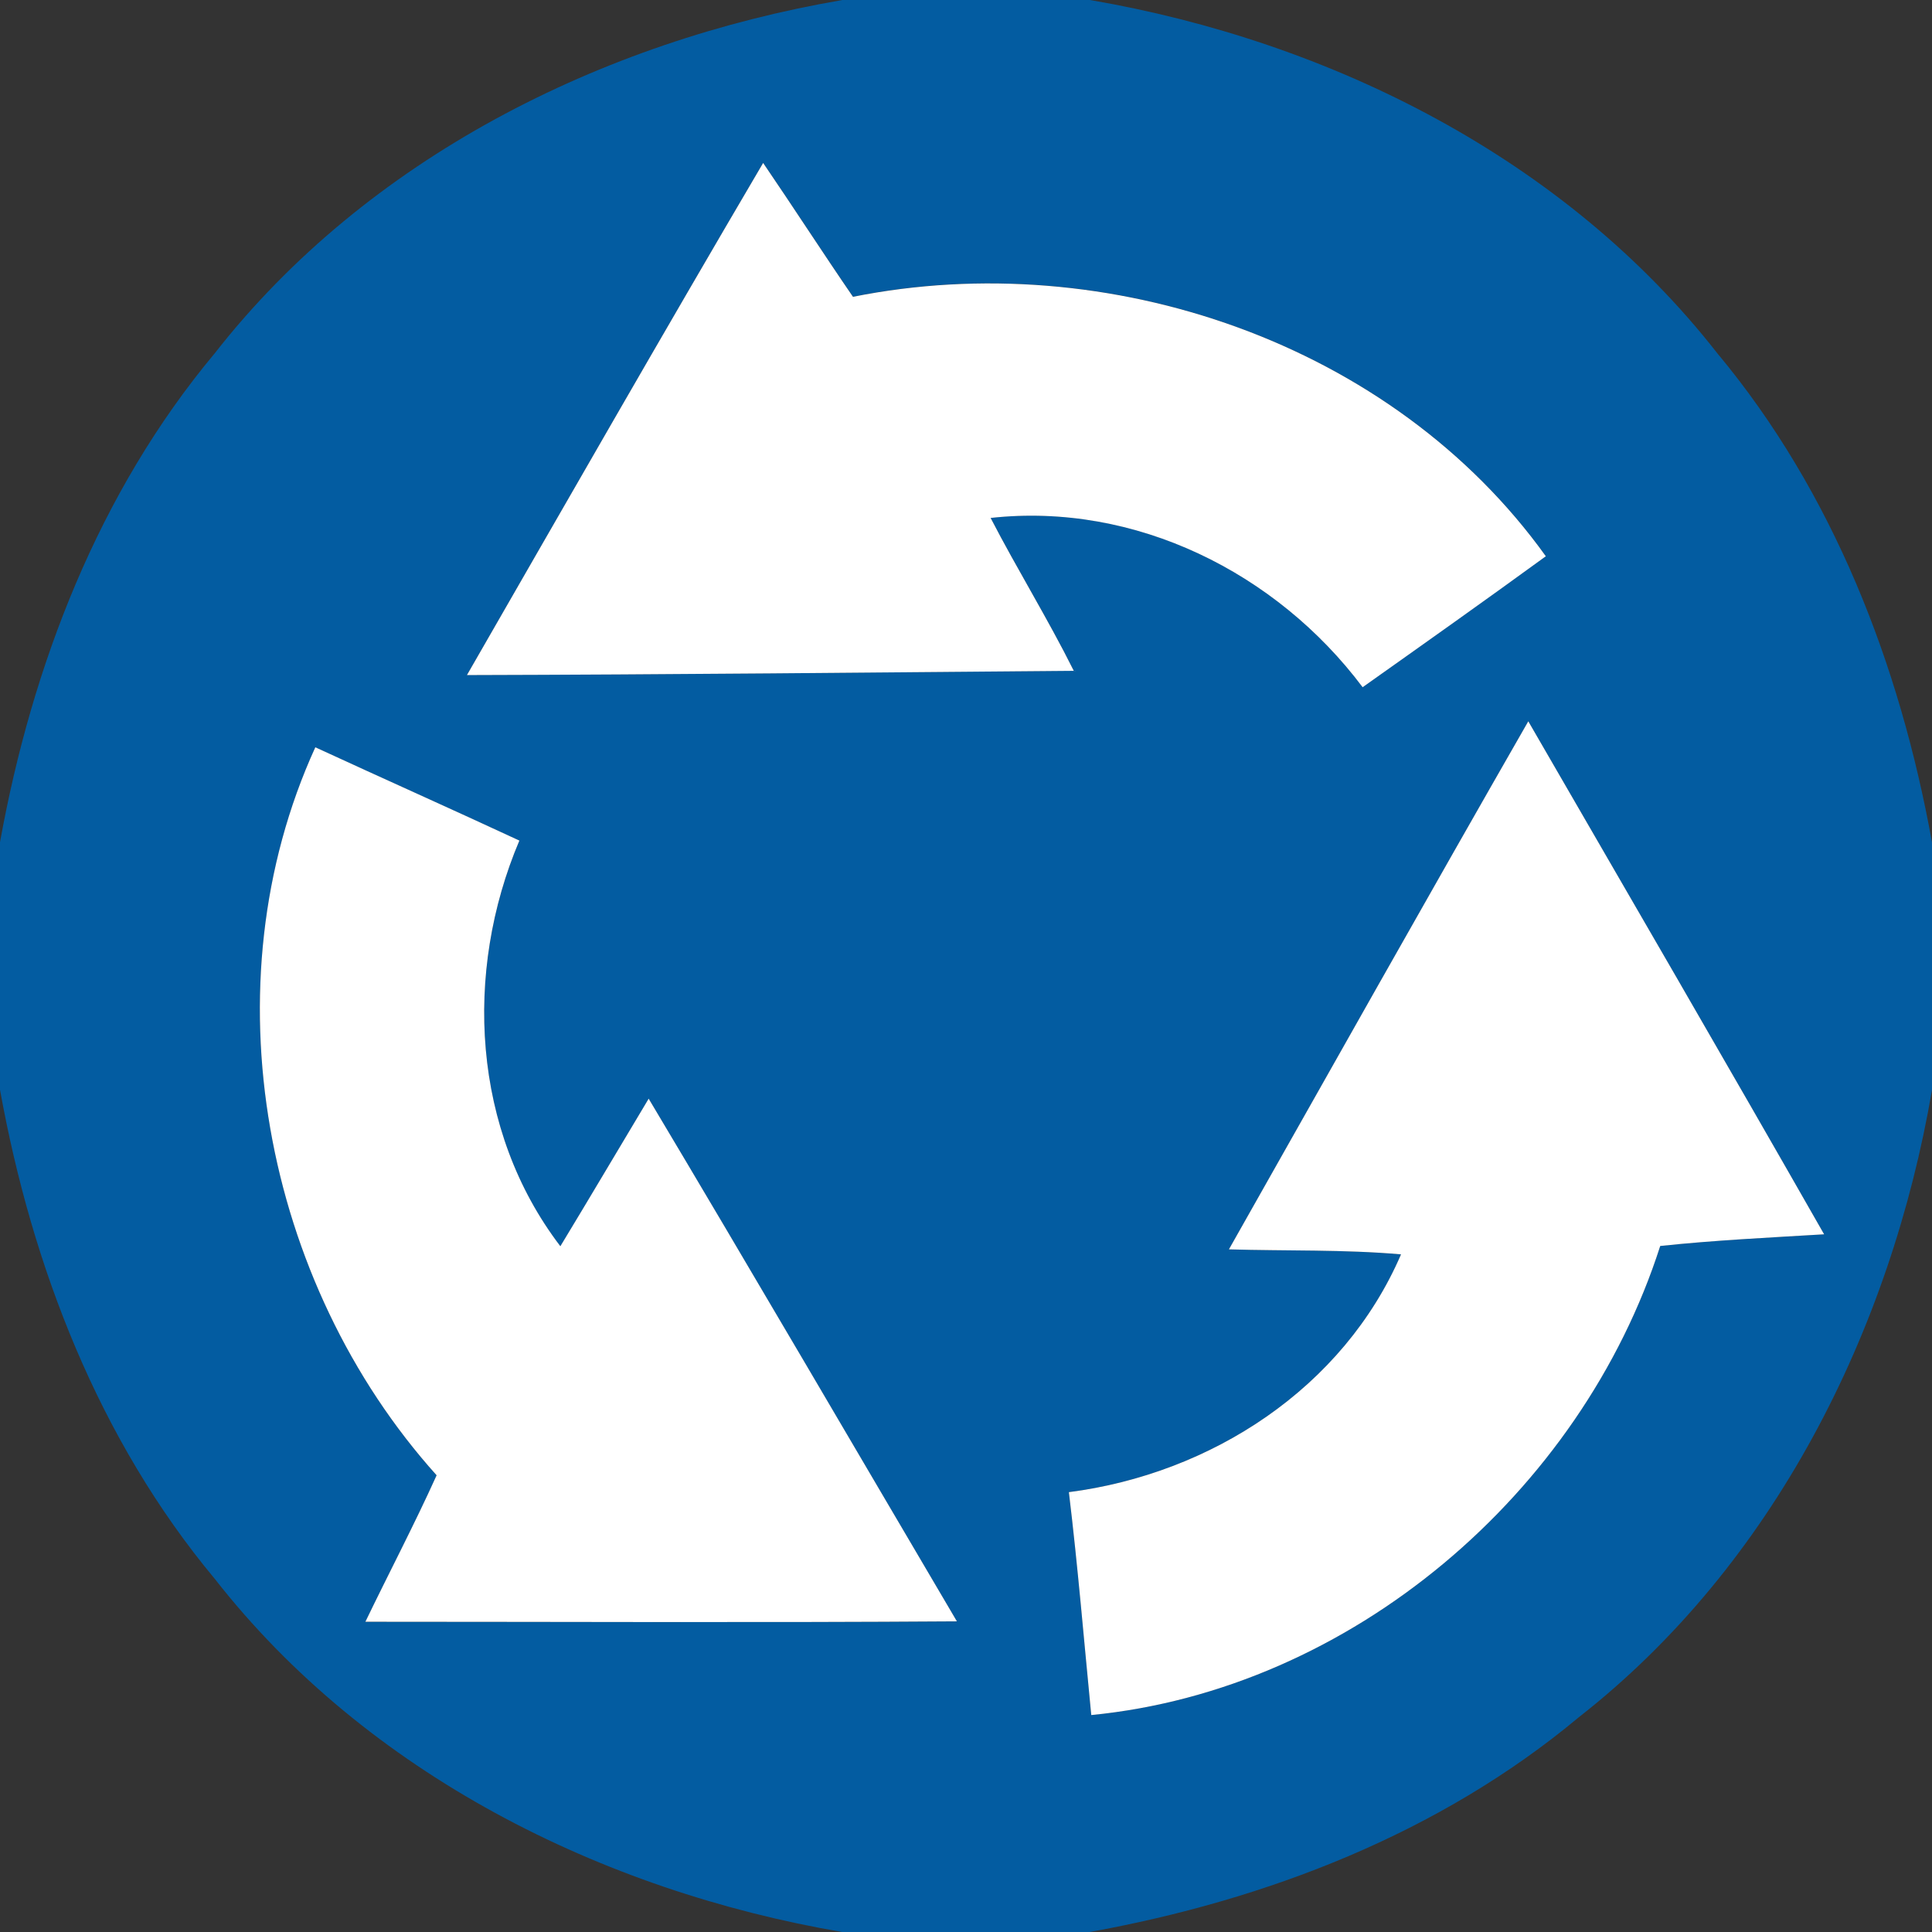 <svg xmlns="http://www.w3.org/2000/svg" width="24" height="24">
    <rect width="100%" height="100%" fill="#333333" stroke="none"/>
    <path fill="#035ca1" d="M10.46 0h3.08c2.991.513 5.9 1.969 7.791 4.386 1.443 1.729 2.272 3.88 2.669 6.078v3.075c-.512 2.991-1.969 5.901-4.386 7.792-1.729 1.443-3.88 2.272-6.078 2.669h-3.075c-2.991-.512-5.902-1.969-7.793-4.387C1.227 17.884.397 15.733 0 13.537v-3.075c.398-2.197 1.226-4.348 2.669-6.075C4.56 1.97 7.469.514 10.46.001zM5.801 8.385c2.512-.005 5.024-.032 7.538-.053-.322-.646-.702-1.259-1.033-1.899 1.796-.198 3.551.678 4.621 2.103.761-.539 1.522-1.079 2.276-1.627-1.904-2.655-5.447-3.857-8.607-3.223-.377-.551-.74-1.112-1.116-1.663-1.241 2.111-2.458 4.238-3.679 6.361zm9.465 7.135c.713.021 1.427 0 2.138.062-.717 1.663-2.36 2.726-4.126 2.954.111.92.189 1.846.278 2.769 3.229-.315 6.086-2.763 7.068-5.827.676-.073 1.357-.104 2.036-.145-1.215-2.13-2.447-4.25-3.675-6.373-1.25 2.181-2.482 4.373-3.719 6.56zm-9.842 2.807c-.278.615-.592 1.212-.885 1.82 2.45 0 4.899.012 7.348-.005-1.275-2.165-2.542-4.336-3.829-6.493-.367.611-.728 1.224-1.097 1.833-1.098-1.437-1.203-3.402-.509-5.039-.843-.392-1.692-.77-2.535-1.159-1.35 2.958-.645 6.649 1.507 9.044z"/>
    <path fill="#fff" d="M5.801 8.385c1.221-2.123 2.438-4.25 3.679-6.361.376.551.738 1.112 1.116 1.663 3.16-.634 6.703.568 8.607 3.223-.754.549-1.515 1.088-2.276 1.627-1.069-1.425-2.825-2.301-4.621-2.103.331.64.711 1.253 1.033 1.899-2.513.021-5.025.047-7.538.053zM15.266 15.52c1.237-2.188 2.469-4.379 3.719-6.56 1.228 2.123 2.461 4.244 3.675 6.373-.679.041-1.36.073-2.036.145-.982 3.065-3.839 5.512-7.068 5.827-.09-.923-.167-1.849-.278-2.769 1.766-.228 3.409-1.291 4.126-2.954-.711-.062-1.424-.041-2.138-.062zM5.424 18.327c-2.152-2.395-2.858-6.086-1.507-9.044.843.389 1.692.767 2.535 1.159-.694 1.636-.589 3.601.509 5.039.369-.609.731-1.222 1.097-1.833 1.287 2.157 2.554 4.328 3.829 6.493-2.449.017-4.898.005-7.348.005.293-.608.607-1.205.885-1.82z"/>
</svg>
